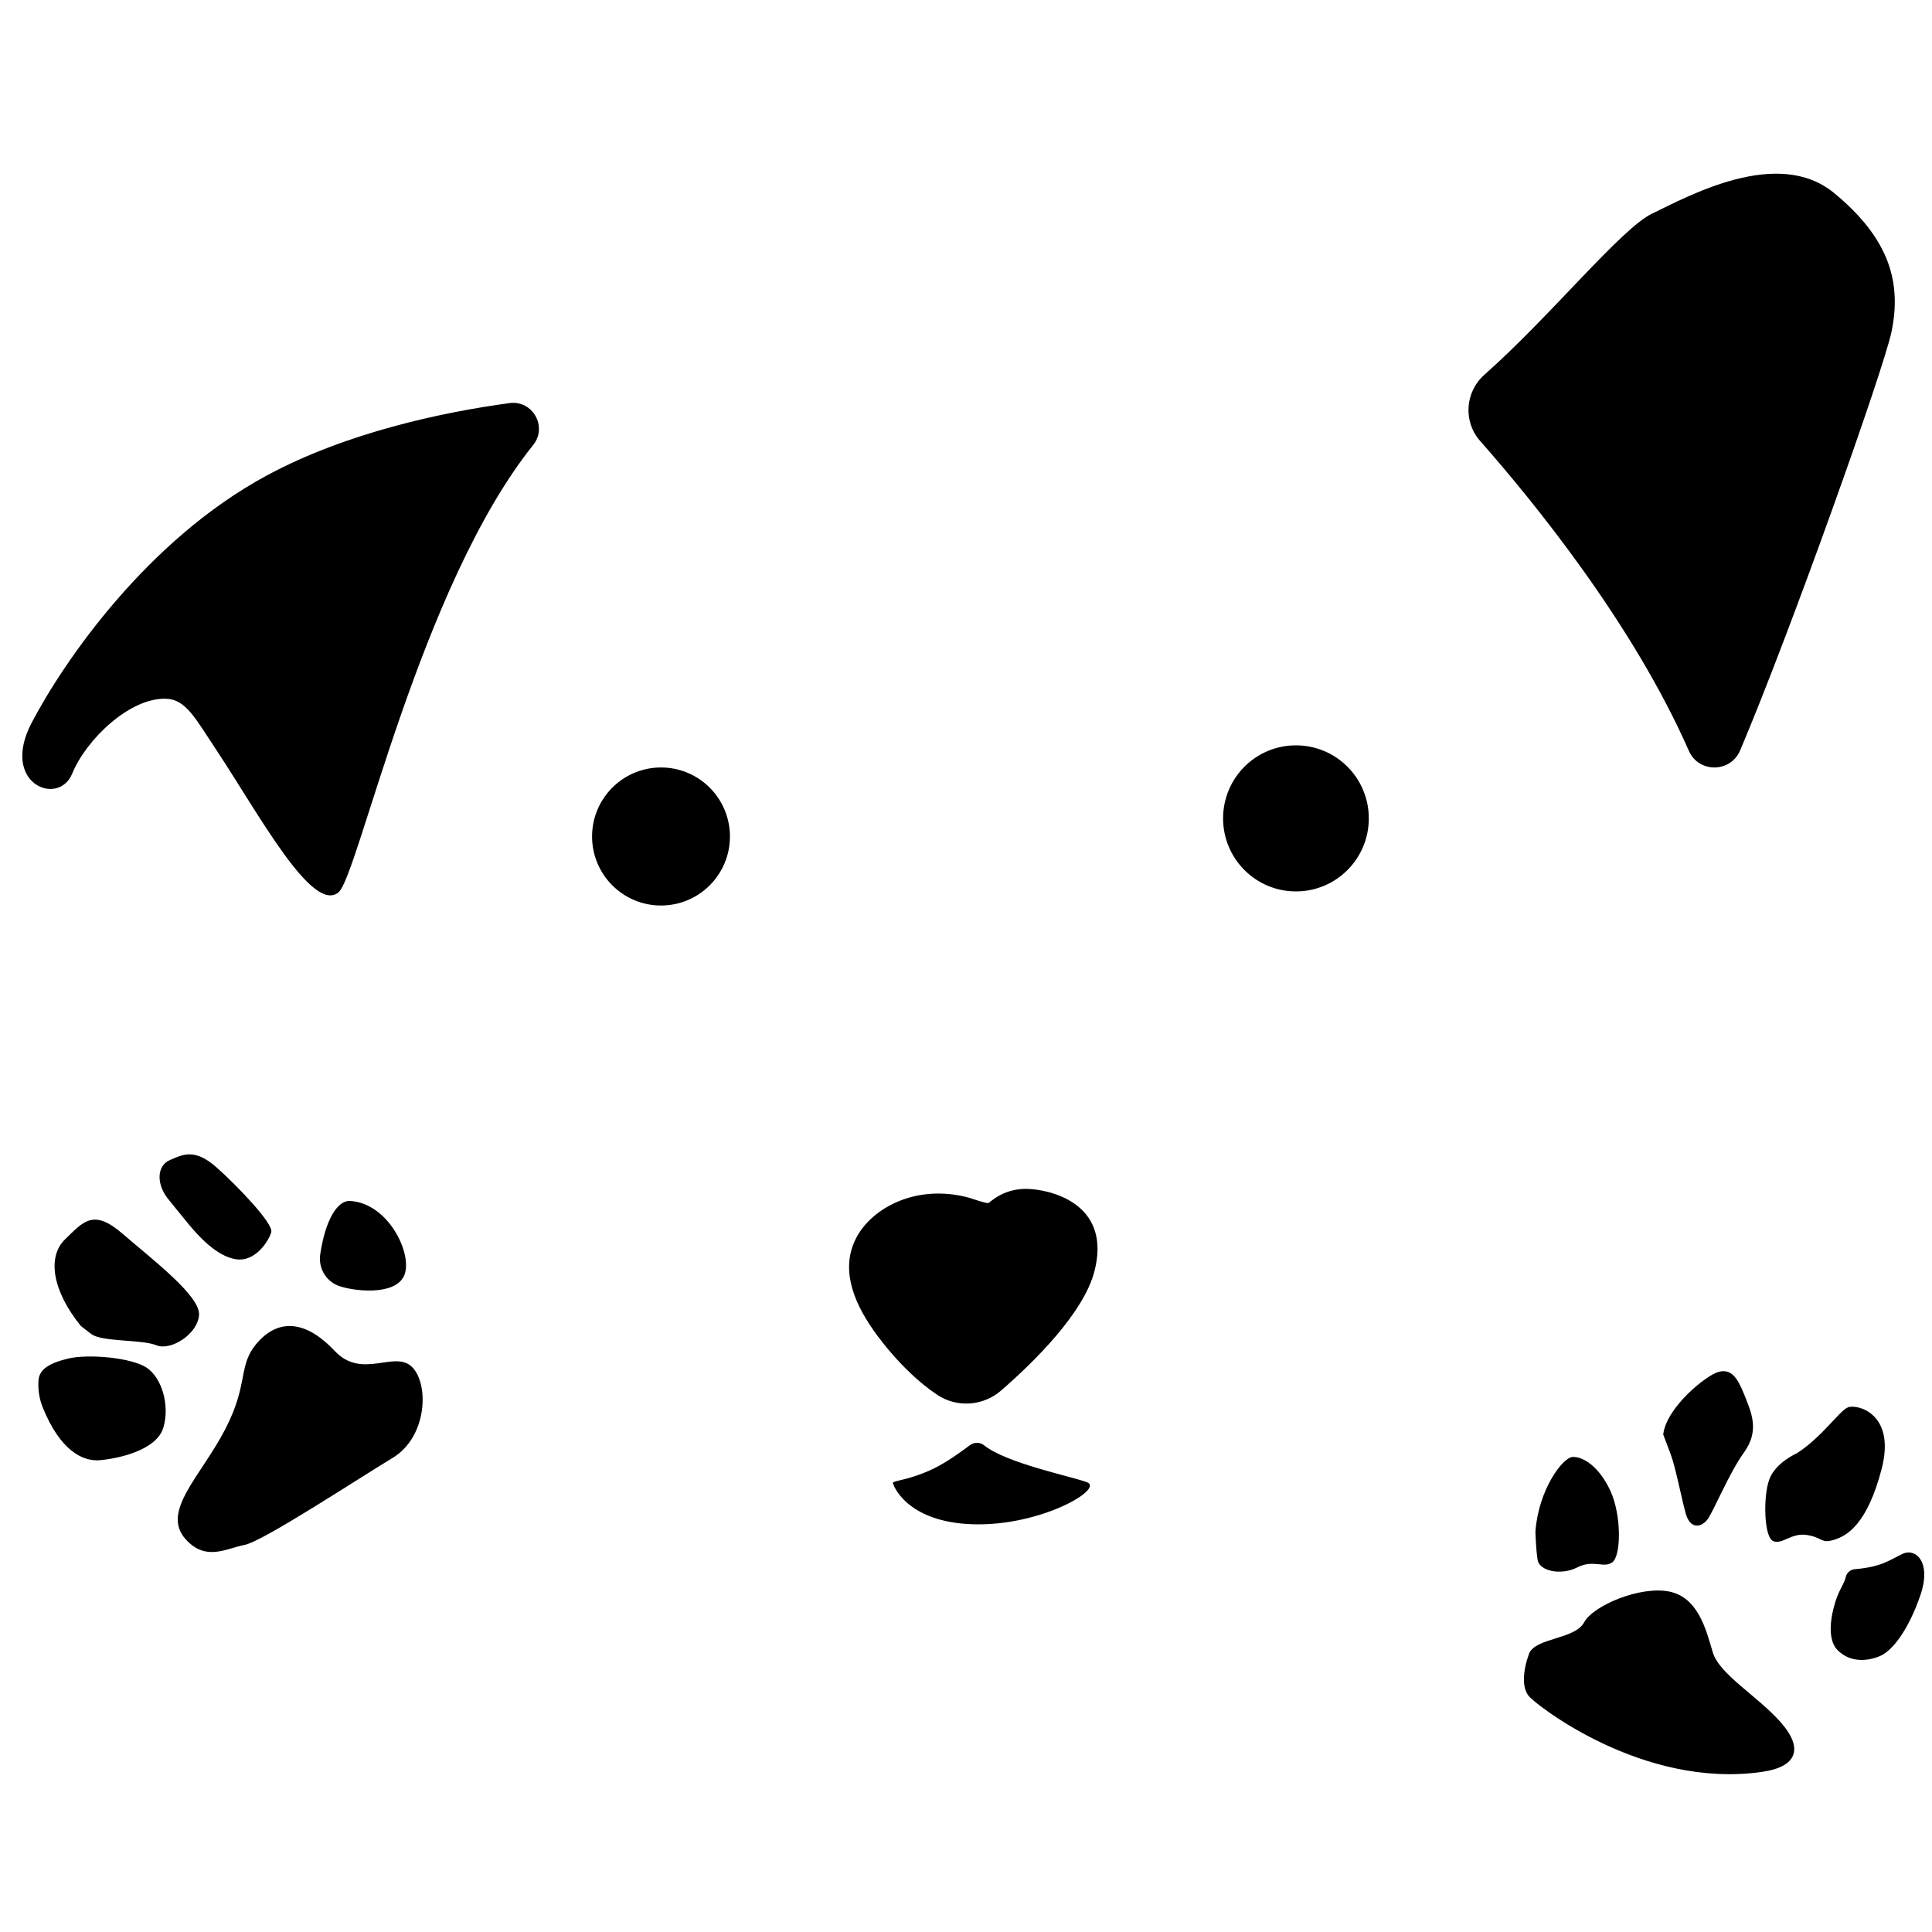 <svg xmlns="http://www.w3.org/2000/svg" xmlns:xlink="http://www.w3.org/1999/xlink" width="100" zoomAndPan="magnify" viewBox="0 0 75 75" height="100" preserveAspectRatio="xMidYMid meet" version="1.0"><path fill="rgb(0%, 0%, 0%)" d="M 20.699 17.273 C 21.266 16.566 20.676 15.527 19.781 15.648 C 17.215 15.996 13.461 16.781 10.352 18.461 C 5.684 20.98 2.449 25.719 1.223 28.07 C -0.004 30.426 2.273 31.336 2.805 30.027 C 3.34 28.719 5.031 27.074 6.453 27.125 C 7.223 27.152 7.594 27.906 8.383 29.09 C 10.043 31.59 12.121 35.484 13.141 34.641 C 13.906 34.004 16.285 22.785 20.699 17.273 Z M 65.562 29.148 C 65.945 30.016 67.18 30.004 67.551 29.133 C 69.523 24.48 73.105 14.398 73.426 12.891 C 73.824 10.992 73.367 9.27 71.188 7.484 C 69.008 5.703 65.566 7.602 64.133 8.293 C 62.93 8.871 60.195 12.273 57.625 14.547 C 56.871 15.215 56.793 16.367 57.461 17.121 C 59.48 19.41 63.371 24.168 65.562 29.148 Z M 50.309 28.934 C 48.746 28.934 47.48 30.203 47.48 31.77 C 47.48 33.336 48.746 34.605 50.309 34.605 C 51.871 34.605 53.137 33.336 53.137 31.77 C 53.137 30.203 51.871 28.934 50.309 28.934 Z M 25.66 29.793 C 24.184 29.793 22.984 30.992 22.984 32.473 C 22.984 33.953 24.184 35.152 25.66 35.152 C 27.137 35.152 28.336 33.953 28.336 32.473 C 28.336 30.992 27.137 29.793 25.66 29.793 Z M 36.258 57.004 C 35.312 57.461 34.703 57.469 34.664 57.559 C 34.645 57.605 35.16 59.098 37.781 59.172 C 40.406 59.25 42.883 57.793 42.195 57.539 C 41.578 57.309 39.074 56.805 38.199 56.105 C 38.039 55.977 37.809 55.98 37.648 56.105 C 37.312 56.359 36.77 56.75 36.258 57.004 Z M 36.375 54.141 C 37.145 54.66 38.168 54.586 38.867 53.977 C 40.105 52.902 42.078 50.977 42.492 49.328 C 43.105 46.895 41.09 46.246 40.027 46.16 C 38.965 46.074 38.422 46.699 38.371 46.699 C 38.32 46.699 38.32 46.73 37.633 46.5 C 35.594 45.938 33.859 46.883 33.25 48.035 C 32.637 49.184 33.07 50.438 33.887 51.609 C 33.887 51.609 34.934 53.176 36.375 54.141 Z M 71.652 61.223 C 71.582 61.496 71.469 61.598 71.316 61.988 C 71.164 62.383 70.836 63.539 71.328 64.051 C 71.82 64.562 72.535 64.492 73.012 64.273 C 73.488 64.051 74.082 63.266 74.539 61.957 C 75 60.645 74.371 60.082 73.859 60.32 C 73.352 60.559 73.047 60.832 71.977 60.918 C 71.977 60.918 71.719 60.949 71.652 61.223 Z M 68.68 57.441 C 68.441 58.105 68.477 59.672 68.832 59.824 C 69.188 59.977 69.543 59.484 70.156 59.59 C 70.77 59.691 70.684 59.93 71.191 59.777 C 71.703 59.621 72.484 59.18 73.047 57.016 C 73.605 54.855 72.078 54.496 71.738 54.633 C 71.398 54.77 70.734 55.789 69.75 56.418 C 69.75 56.418 68.918 56.777 68.68 57.441 Z M 64.855 56.453 C 65.059 57 65.281 58.207 65.449 58.785 C 65.621 59.359 66.027 59.297 66.266 59.008 C 66.504 58.719 67.098 57.219 67.711 56.371 C 68.32 55.516 67.98 54.82 67.711 54.137 C 67.438 53.457 67.199 53.133 66.723 53.254 C 66.25 53.371 64.684 54.633 64.566 55.688 C 64.566 55.688 64.652 55.91 64.855 56.453 Z M 59.691 60.559 C 59.758 60.984 60.59 61.172 61.227 60.848 C 61.859 60.523 62.258 60.898 62.594 60.645 C 62.934 60.387 62.953 58.82 62.512 57.867 C 62.07 56.914 61.441 56.539 61.051 56.559 C 60.66 56.574 59.723 57.836 59.605 59.453 C 59.605 59.453 59.621 60.133 59.691 60.559 Z M 68.398 68.785 C 69.746 68.594 70.031 67.891 69.137 66.871 C 68.246 65.848 66.742 65.004 66.488 64.137 C 66.23 63.266 65.926 62.016 64.805 61.785 C 63.684 61.555 61.848 62.32 61.492 62.984 C 61.133 63.648 59.578 63.574 59.352 64.211 C 59.121 64.852 59.07 65.516 59.352 65.848 C 59.629 66.18 63.762 69.449 68.398 68.785 Z M 7.336 47.539 C 7.676 47.945 8.391 48.766 9.156 48.883 C 9.922 49.004 10.445 48.152 10.531 47.828 C 10.617 47.504 9.223 46.039 8.391 45.305 C 7.559 44.574 7.102 44.812 6.59 45.035 C 6.078 45.258 6.047 46.004 6.59 46.621 C 6.59 46.621 6.996 47.129 7.336 47.539 Z M 3.547 51.789 C 3.957 52.098 5.512 51.992 6.07 52.223 C 6.633 52.453 7.676 51.789 7.727 51.047 C 7.777 50.305 5.918 48.898 4.773 47.906 C 3.625 46.906 3.242 47.418 2.527 48.109 C 1.816 48.797 2.043 50.129 3.141 51.477 C 3.141 51.477 3.141 51.477 3.547 51.789 Z M 1.492 53.613 C 1.473 53.961 1.527 54.305 1.656 54.629 C 2.336 56.316 3.215 56.746 3.887 56.684 C 4.617 56.617 6.062 56.297 6.336 55.438 C 6.605 54.57 6.285 53.48 5.688 53.09 C 5.094 52.699 3.414 52.551 2.633 52.742 C 1.898 52.922 1.52 53.16 1.492 53.602 Z M 13.152 49.918 C 13.668 50.109 15.297 50.328 15.68 49.539 C 16.059 48.746 15.102 46.703 13.586 46.621 C 13.109 46.594 12.633 47.332 12.43 48.699 C 12.355 49.215 12.645 49.727 13.137 49.914 Z M 7.219 59.766 C 6.223 58.684 7.797 57.316 8.746 55.477 C 9.699 53.637 9.191 52.988 10.039 52.07 C 10.891 51.148 11.941 51.32 12.996 52.445 C 14.051 53.566 15.305 52.41 15.984 53.055 C 16.664 53.703 16.598 55.781 15.238 56.598 C 13.879 57.418 10.207 59.836 9.496 59.973 C 8.781 60.109 8 60.621 7.219 59.766 " fill-opacity="1" fill-rule="nonzero"/></svg>
